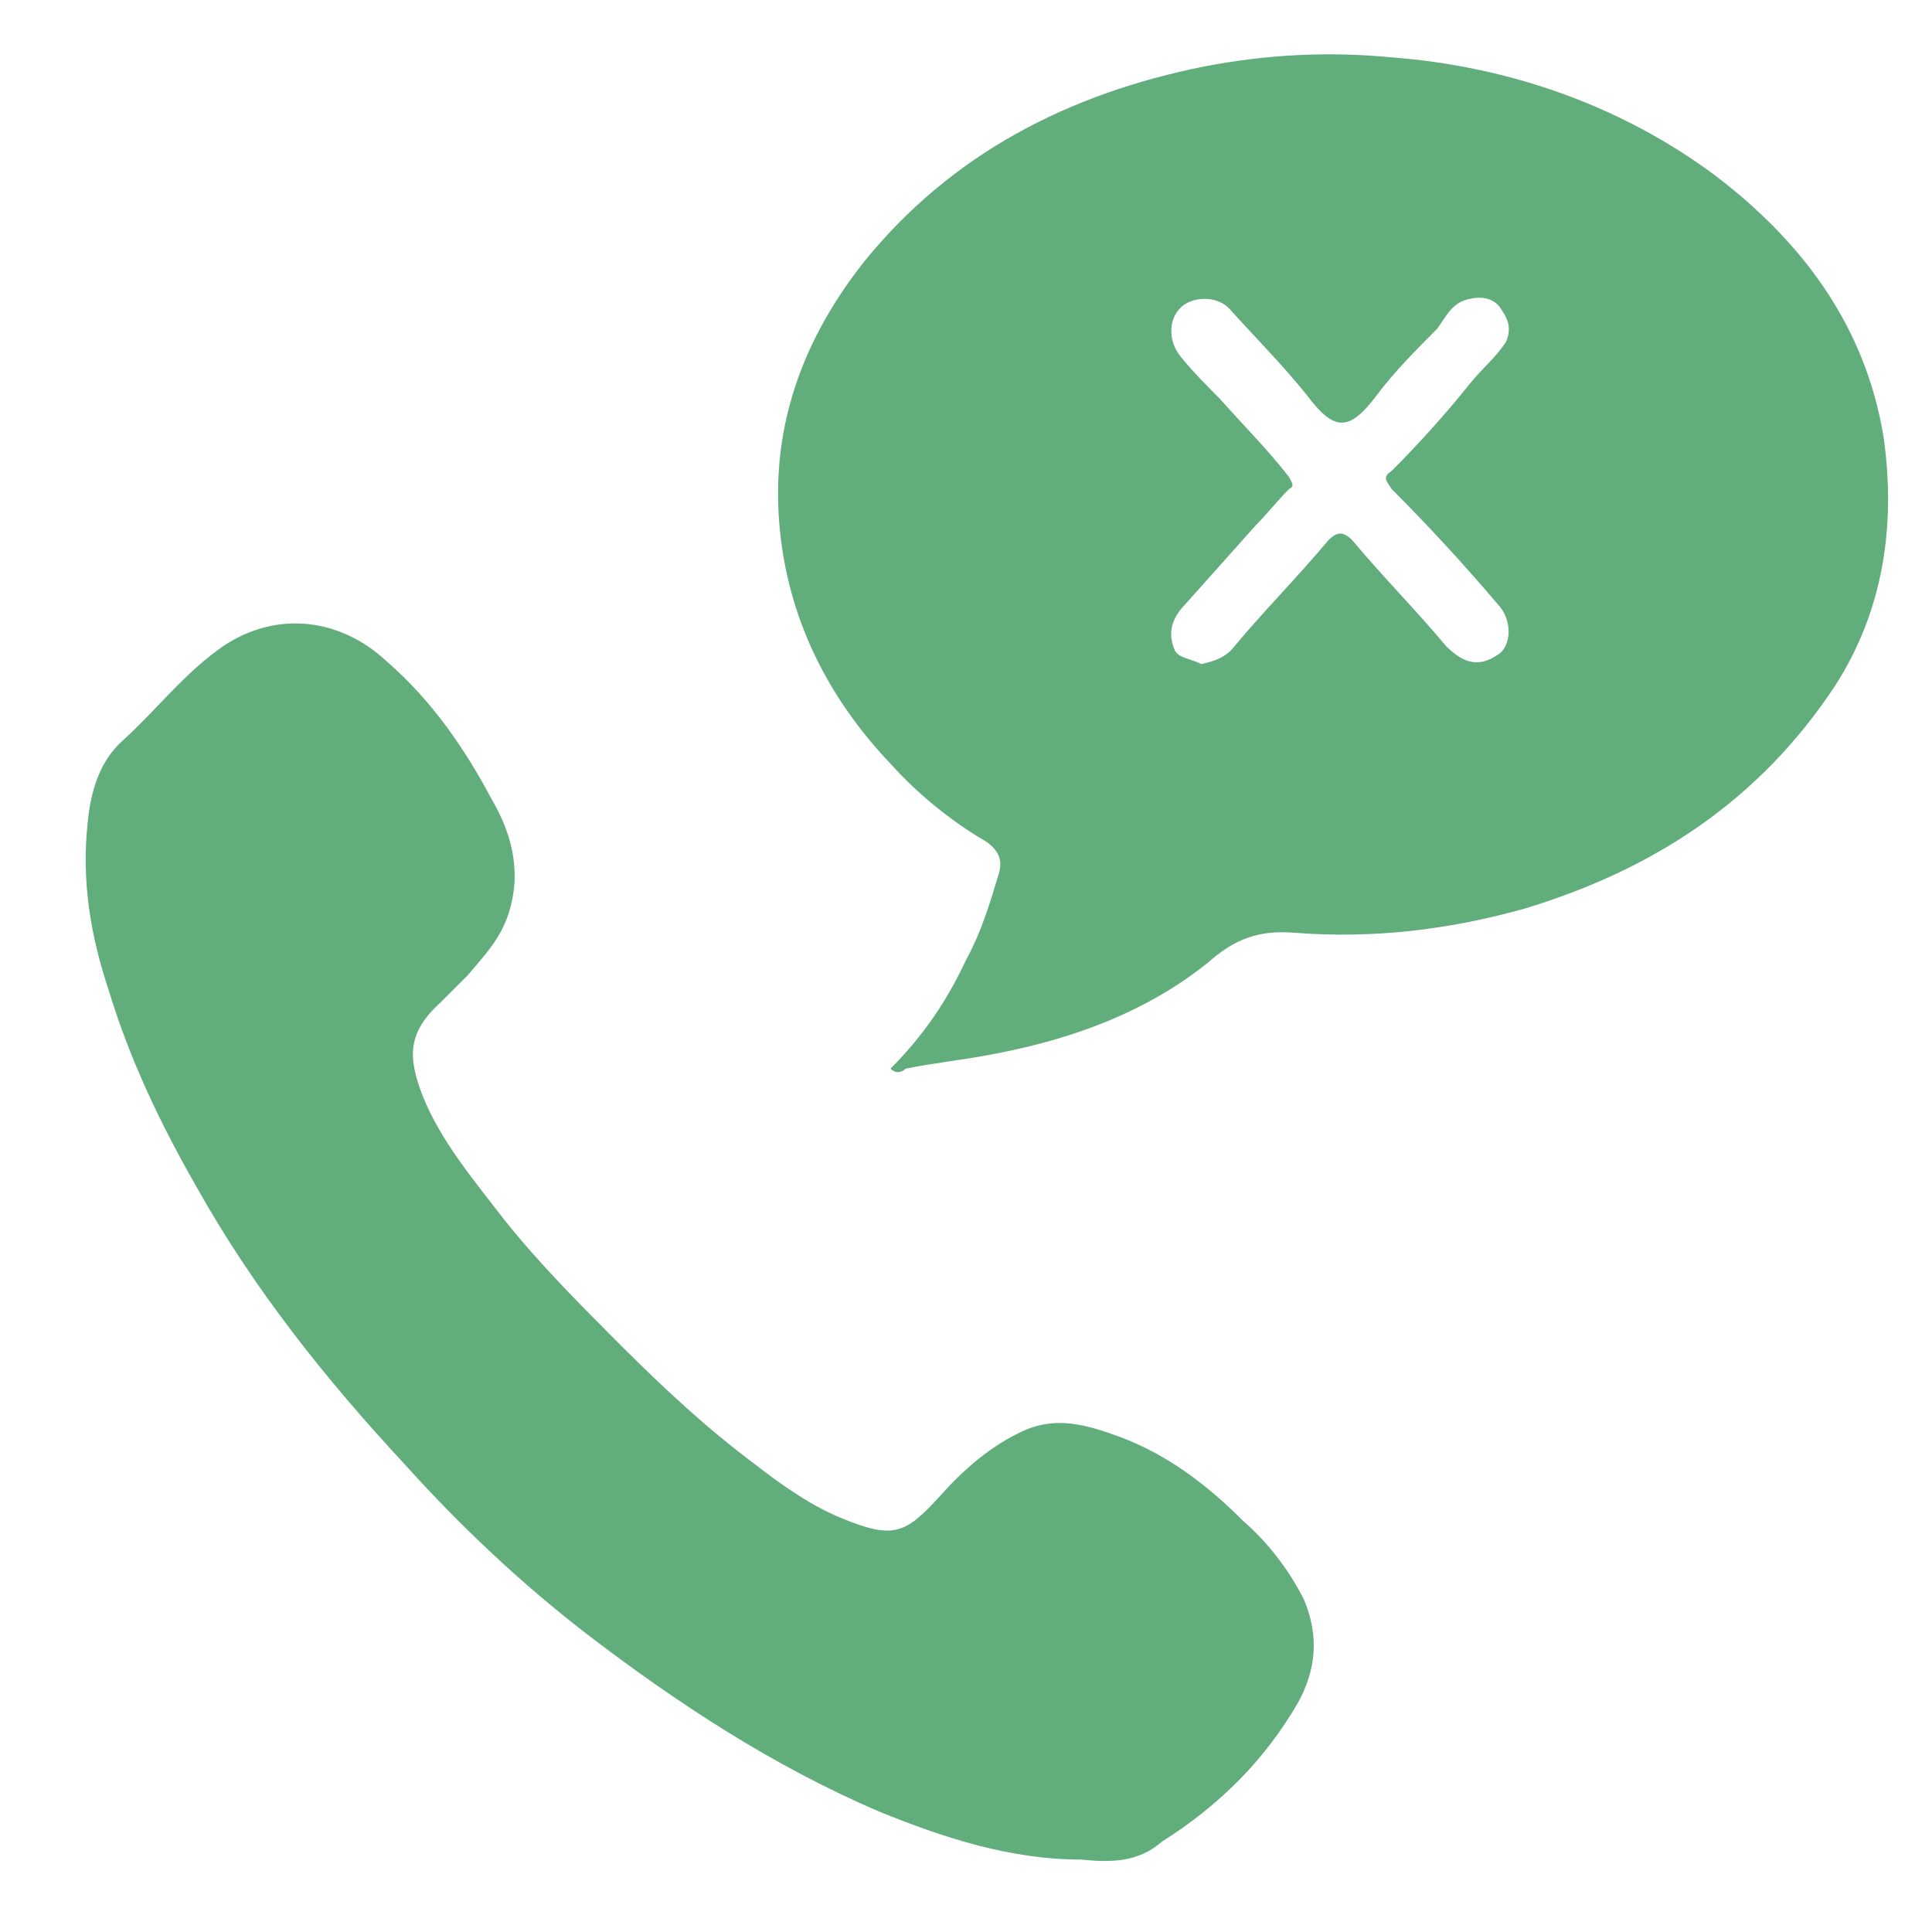 <?xml version="1.0" encoding="utf-8"?>
<!-- Generator: Adobe Illustrator 19.2.0, SVG Export Plug-In . SVG Version: 6.00 Build 0)  -->
<svg version="1.1" id="Layer_1" xmlns="http://www.w3.org/2000/svg" xmlns:xlink="http://www.w3.org/1999/xlink" x="0px" y="0px"
	 viewBox="0 0 64 64" style="enable-background:new 0 0 64 64;" xml:space="preserve">
<style type="text/css">
	.st0{display:none;fill:#FFFFFF;}
	.st1{fill:#61AD7C;}
</style>
<g>
	<path class="st0" d="M64,32.1c0,10.5,0,20.9,0,31.4c0,0.4-0.1,0.5-0.5,0.5c-21,0-42,0-63,0C0,64,0,63.9,0,63.5c0-21,0-41.9,0-62.9
		C0,0.1,0.1,0,0.5,0c21,0,41.9,0,62.9,0C63.9,0,64,0.1,64,0.6C64,11.1,64,21.6,64,32.1z M29.5,35.4c0.3,0.2,0.5,0.1,0.6,0.1
		c1-0.2,2-0.3,3-0.5c2.5-0.5,4.9-1.4,7-3c0.9-0.7,1.7-1.1,2.9-1c2.6,0.2,5.1-0.1,7.6-0.8c4.3-1.3,7.9-3.6,10.3-7.4
		c1.6-2.5,2-5.4,1.6-8.2c-0.5-3.7-2.6-6.5-5.6-8.7c-3.2-2.4-6.8-3.6-10.7-3.9c-2.1-0.2-4.1-0.1-6.2,0.3c-4.5,0.9-8.4,2.8-11.3,6.5
		c-2.2,2.8-3.2,5.9-2.7,9.4c0.4,2.8,1.7,5.1,3.6,7.2c1,1,2,1.9,3.2,2.6c0.4,0.2,0.5,0.5,0.4,1c-0.3,1-0.6,2-1.1,2.9
		C31.3,33.1,30.5,34.3,29.5,35.4z M35.8,61.6c1,0,1.9,0.1,2.8-0.5c1.8-1.2,3.4-2.7,4.5-4.6c0.6-1.1,0.7-2.2,0.2-3.4
		c-0.5-1-1.2-1.9-2-2.6c-1.3-1.1-2.6-2.1-4.1-2.8c-1-0.4-2.1-0.7-3.2-0.2c-1.1,0.5-2,1.3-2.8,2.2c-1.2,1.2-1.6,1.4-3.2,0.7
		c-1.1-0.4-2-1.1-2.9-1.8c-1.6-1.2-3-2.5-4.4-3.9c-1.3-1.3-2.7-2.7-3.9-4.2c-1-1.3-2.1-2.6-2.7-4.1c-0.6-1.3-0.5-2.1,0.6-3.1
		c0.3-0.3,0.6-0.6,0.9-0.9c0.5-0.6,1-1.2,1.3-1.9c0.5-1.4,0.2-2.7-0.5-3.9c-0.9-1.7-2.1-3.3-3.5-4.6c-1.5-1.4-3.6-1.7-5.4-0.5
		c-1.2,0.9-2.2,2.1-3.3,3.1c-0.8,0.8-1.2,1.7-1.2,2.8c-0.1,1.9,0.2,3.7,0.7,5.5c0.7,2.3,1.7,4.4,2.9,6.5c1.9,3.4,4.3,6.4,6.9,9.2
		c1.9,2,3.9,3.9,6,5.6c3,2.4,6.2,4.4,9.7,5.9C31.3,60.9,33.4,61.6,35.8,61.6z"/>
	<path class="st1" d="M29.5,35.4c1.1-1.1,1.9-2.3,2.5-3.6c0.5-0.9,0.8-1.9,1.1-2.9c0.1-0.4,0-0.7-0.4-1c-1.2-0.7-2.3-1.6-3.2-2.6
		c-1.9-2-3.2-4.4-3.6-7.2c-0.5-3.5,0.5-6.6,2.7-9.4c2.9-3.6,6.8-5.6,11.3-6.5c2.1-0.4,4.1-0.5,6.2-0.3c3.9,0.3,7.6,1.6,10.7,3.9
		c2.9,2.2,5,5,5.6,8.7c0.4,2.9,0,5.7-1.6,8.2c-2.5,3.8-6,6.1-10.3,7.4c-2.5,0.7-5,1-7.6,0.8c-1.2-0.1-2,0.2-2.9,1
		c-2,1.6-4.4,2.5-7,3c-1,0.2-2,0.3-3,0.5C29.9,35.5,29.7,35.6,29.5,35.4z M39.8,22c0.4-0.1,0.8-0.2,1.1-0.6c1-1.2,2.1-2.3,3.1-3.5
		c0.3-0.3,0.5-0.3,0.8,0c1,1.2,2.1,2.3,3.1,3.5c0.6,0.6,1.1,0.7,1.7,0.3c0.5-0.3,0.5-1.2,0-1.7c-1.1-1.3-2.3-2.6-3.5-3.8
		c-0.2-0.3-0.3-0.4,0-0.6c0.9-0.9,1.8-1.9,2.6-2.9c0.4-0.5,0.9-0.9,1.2-1.4c0.2-0.5,0-0.8-0.2-1.1c-0.2-0.3-0.6-0.4-1-0.3
		c-0.6,0.1-0.8,0.6-1.1,1c-0.7,0.7-1.4,1.4-2,2.2c-0.9,1.2-1.4,1.2-2.3,0c-0.8-1-1.7-1.9-2.6-2.9c-0.4-0.4-1.2-0.4-1.6,0
		c-0.4,0.4-0.4,1.1,0,1.6c0.4,0.5,0.9,1,1.3,1.4c0.8,0.9,1.6,1.7,2.3,2.6c0.1,0.2,0.2,0.3,0,0.4c-0.4,0.4-0.7,0.8-1.1,1.2
		c-0.8,0.9-1.7,1.9-2.5,2.8c-0.3,0.4-0.4,0.8-0.2,1.3C39,21.8,39.4,21.8,39.8,22z"/>
	<path class="st1" d="M35.8,61.6c-2.3,0-4.5-0.7-6.7-1.6c-3.5-1.5-6.7-3.6-9.7-5.9c-2.2-1.7-4.2-3.6-6-5.6c-2.6-2.8-5-5.8-6.9-9.2
		c-1.2-2.1-2.2-4.2-2.9-6.5c-0.6-1.8-0.9-3.6-0.7-5.5c0.1-1.1,0.4-2.1,1.2-2.8c1.1-1,2-2.2,3.3-3.1c1.8-1.2,3.9-0.9,5.4,0.5
		c1.5,1.3,2.6,2.9,3.5,4.6c0.7,1.2,1,2.5,0.5,3.9c-0.3,0.8-0.8,1.3-1.3,1.9c-0.3,0.3-0.6,0.6-0.9,0.9c-1.1,1-1.1,1.8-0.6,3.1
		c0.6,1.5,1.7,2.8,2.7,4.1c1.2,1.5,2.5,2.8,3.9,4.2c1.4,1.4,2.8,2.7,4.4,3.9c0.9,0.7,1.9,1.4,2.9,1.8c1.7,0.7,2.1,0.5,3.2-0.7
		c0.8-0.9,1.7-1.7,2.8-2.2c1.1-0.5,2.1-0.2,3.2,0.2c1.6,0.6,2.9,1.6,4.1,2.8c0.8,0.7,1.5,1.6,2,2.6c0.5,1.2,0.4,2.3-0.2,3.4
		c-1.1,1.9-2.6,3.4-4.5,4.6C37.7,61.7,36.8,61.7,35.8,61.6z"/>
	<path class="st0" d="M39.8,22c-0.3-0.2-0.8-0.2-0.9-0.6c-0.2-0.5-0.1-0.9,0.2-1.3c0.8-0.9,1.7-1.9,2.5-2.8c0.4-0.4,0.7-0.8,1.1-1.2
		c0.2-0.2,0.1-0.3,0-0.4c-0.8-0.9-1.6-1.7-2.3-2.6c-0.4-0.5-0.9-0.9-1.3-1.4c-0.4-0.5-0.4-1.2,0-1.6c0.4-0.4,1.2-0.4,1.6,0
		c0.9,0.9,1.8,1.9,2.6,2.9c0.9,1.2,1.4,1.2,2.3,0c0.6-0.8,1.3-1.5,2-2.2c0.3-0.4,0.6-0.8,1.1-1c0.4-0.1,0.8,0,1,0.3
		c0.2,0.3,0.4,0.7,0.2,1.1c-0.3,0.6-0.8,0.9-1.2,1.4c-0.8,1-1.7,1.9-2.6,2.9c-0.2,0.3-0.2,0.4,0,0.6c1.2,1.3,2.3,2.5,3.5,3.8
		c0.5,0.5,0.5,1.4,0,1.7c-0.6,0.4-1.2,0.3-1.7-0.3c-1-1.2-2.1-2.3-3.1-3.5c-0.3-0.3-0.5-0.4-0.8,0c-1,1.2-2.1,2.3-3.1,3.5
		C40.5,21.7,40.2,21.8,39.8,22z"/>
</g>
</svg>
